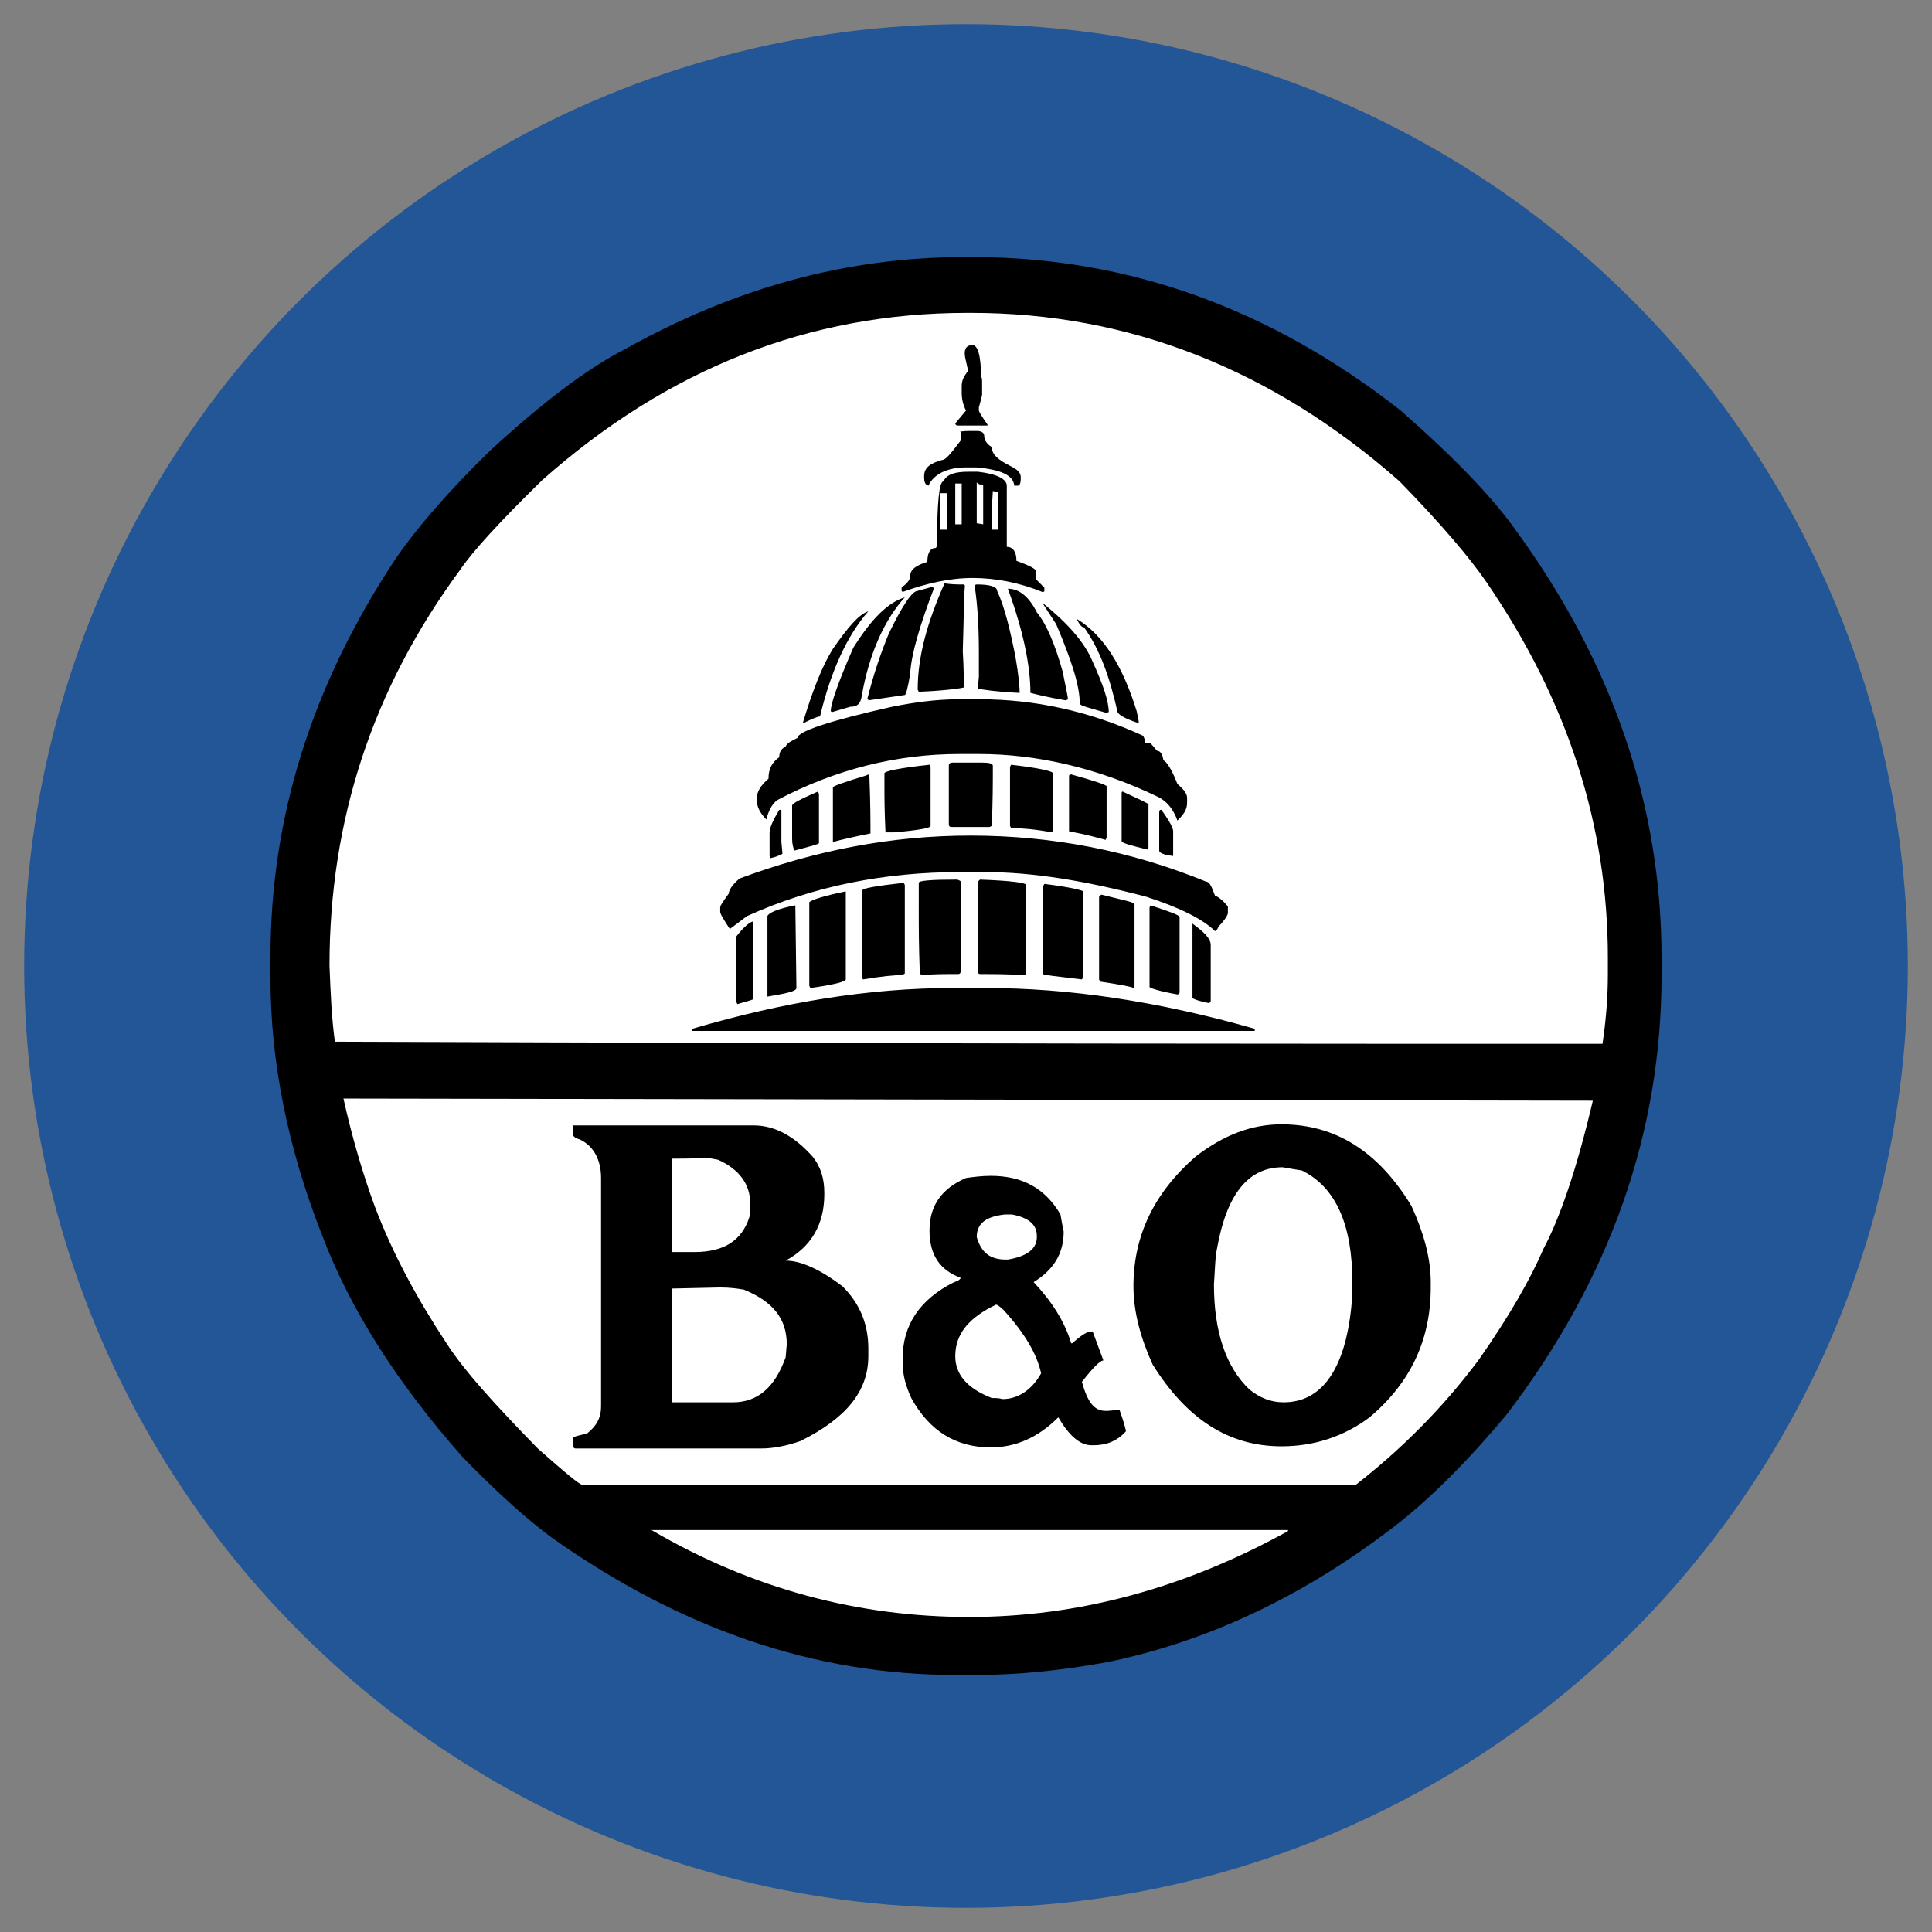 <svg xmlns="http://www.w3.org/2000/svg" viewBox="0 0 144 144">
    <rect x="0" y="0" width="144" height="144" fill="#808080" stroke="none"/>
    <circle class="color-blue color-main" fill="#225696" cx="72" cy="72" r="70.2"/>
    <circle class="color-white color-main" fill="#fff" cx="72" cy="72" r="51"/>
    <path class="color-black" d="M71.92 19.16h.56c11.6 0 22.24 3.84 31.92 11.44 4 3.52 6.88 6.48 8.72 9.12 7.12 9.84 10.72 20.4 10.72 31.68v1.28c0 11.76-3.84 22.64-11.52 32.72-3.2 3.84-6.24 6.8-8.96 8.8-6.48 4.88-13.44 8.16-20.8 9.68-3.52.64-6.72.96-9.76.96h-1.6c-10.48 0-20.48-3.44-30.08-10.24-1.84-1.36-4.08-3.36-6.64-6-4.88-5.52-8.4-11.04-10.48-16.56-2.56-6.48-3.84-12.96-3.84-19.12v-1.6c0-10.32 3.04-20.16 9.28-29.6 1.52-2.24 3.84-4.96 7.12-8.16 3.92-3.6 7.2-6.08 10-7.52 8.16-4.56 16.48-6.88 25.36-6.88zm-47.36 52.8c.08 2.08.16 3.92.4 5.68 44 .16 75.52.16 94.48.16.24-1.6.4-3.36.4-5.2v-1.2c0-9.84-2.96-19.12-9.04-28-1.2-1.76-3.36-4.32-6.48-7.52-9.52-8.4-20.24-12.56-31.92-12.56h-.32c-11.76 0-22.32 4.16-31.68 12.48-3.28 3.2-5.28 5.44-6.08 6.64-6.56 8.88-9.76 18.72-9.76 29.52zm1.04 9.92c.64 2.88 1.44 5.6 2.32 8 1.36 3.6 3.2 6.96 5.36 10.24 1.28 2 3.6 4.56 6.8 7.84 2 1.76 3.12 2.72 3.36 2.72h57.6c3.28-2.56 6.4-5.6 9.2-9.36 2.24-3.2 3.84-6 4.8-8.24 1.2-2.24 2.48-5.92 3.68-11.04zm17.2 2h13.36c1.6 0 3.04.8 4.4 2.32.64.8.88 1.68.88 2.72V89c0 2.24-.96 3.92-2.88 4.96 1.12 0 2.56.64 4.24 1.92 1.28 1.28 1.92 2.8 1.92 4.64v.56c0 2.64-1.68 4.64-5.04 6.32-1.12.4-2.16.56-2.88.56H42.88c-.08 0-.16-.08-.16-.16v-.64c0-.08.4-.16 1.04-.32.72-.56 1.04-1.2 1.04-2V87.8c0-1.36-.56-2.4-1.6-2.88-.32-.08-.48-.24-.48-.32v-.64c-.08-.08-.08-.08.08-.08zm5.76 30.16c7.52 4.4 15.44 6.48 23.68 6.48 8.16 0 16.08-2.16 23.76-6.4v-.08zm1.52-27.68v6.96h1.68c2.24 0 3.52-.88 4.08-2.56.08-.24.08-.48.08-.64v-.4c0-1.44-.8-2.56-2.4-3.28-.48-.08-.8-.16-1.04-.16 0 .08-2.4.08-2.4.08zm0 9.68v8.48h4.56c1.84 0 3.12-1.12 3.92-3.36l.08-.96c0-1.92-1.04-3.2-3.2-4.08-.48-.08-1.04-.16-1.76-.16zm20.96-22.4h2.4c6.16 0 12.8.96 20.08 3.04v.16H51.6v-.16c6.8-2 13.2-3.04 19.44-3.04zm1.28-11.36c6.08 0 11.92 1.12 17.6 3.44.24 0 .4.4.64 1.04.24.08.56.32.96.8v.48c0 .16-.24.56-.72 1.04 0 .08-.08.24-.24.32-.88-.88-2.64-1.76-5.12-2.56-4.56-1.2-8.48-1.84-12.08-1.84H71.6c-5.68 0-10.96 1.04-15.92 3.28l-1.28.96c-.48-.72-.72-1.12-.72-1.28v-.32c0-.16.24-.48.64-1.04 0-.24.24-.64.8-1.12 5.6-2.08 11.28-3.2 17.2-3.2zm-16.16 6.4v5.76c0 .08-.4.16-1.2.4l-.08-.16V69.8c.56-.72 1.04-1.12 1.28-1.12zm15.28-16.56h1.6c4.08 0 8.16.88 12.16 2.72.08.16.16.32.16.56h.4l.48.56c.24 0 .4.24.48.72.24.08.64.72 1.04 1.76.48.4.72.72.72 1.04v.32c0 .56-.24.88-.72 1.36-.32-.88-.8-1.44-1.44-1.76-4.48-2.16-9.04-3.2-13.36-3.2h-1.44c-4.64 0-9.2 1.12-13.6 3.44-.4.32-.64.8-.8 1.44-.48-.48-.72-.96-.72-1.52s.32-1.04.88-1.52c0-.72.24-1.2.8-1.6 0-.4.16-.64.48-.8.08-.24.4-.4.88-.64 0-.48 2.4-1.28 7.04-2.32 1.6-.32 3.28-.56 4.96-.56zM59.28 67.48l.08 6.16c0 .24-.72.4-2.16.64v-6c.08-.24.8-.56 2.08-.8zm-1.2-7.12h.16v2.4l.08.88c-.16.08-.48.24-.88.32l-.08-.16v-1.76c0-.32.24-.88.72-1.68zM60.96 59l.08.16v3.68c0 .08-.64.24-1.84.56-.08-.24-.16-.48-.16-.88v-2.48c0-.16.64-.48 1.92-1.04zm3.76-13.44c-1.6 1.84-2.8 4.48-3.6 7.84-.16 0-.56.16-1.2.48h-.08c.72-2.4 1.44-4.24 2.24-5.52 1.12-1.6 1.92-2.56 2.64-2.8zm-1.68 20.88s.08.08 0 0V73c0 .16-.88.4-2.64.64l-.08-.16v-6.24c.16-.16 1.12-.48 2.72-.8zm4.4-21.92c-1.52 1.68-2.64 4.16-3.2 7.28-.08.64-.32.88-.88.88l-1.36.4-.08-.08c0-.56.56-2.16 1.68-4.72 1.36-2.16 2.56-3.36 3.84-3.76zm-2.72 13.2l.08.16c.08 2.08.08 3.44.08 4.24-1.2.24-2.24.48-2.8.64v-4.08c0-.08.88-.4 2.48-.88zm2.64 8.08l.08.16v6.56c0 .08-.08.08-.24.16-.56 0-1.44.08-2.88.32l-.08-.16v-6.4c-.08-.24 1.04-.4 3.12-.64zm2.16-22.08l.08.16c-1.04 2.72-1.68 4.88-1.76 6.32-.16 1.04-.32 1.6-.4 1.6l-2.72.4c0-.08 0-.08-.08-.08.48-1.92 1.04-3.52 1.6-4.88 1.04-2.16 1.76-3.2 2.16-3.2.24-.08.64-.16 1.12-.32zM69.28 57l.08.16v4.4c0 .16-.88.32-2.72.48H66c-.08-1.6-.08-2.72-.08-3.52v-.88c0-.16 1.12-.4 3.36-.64zm2.88-21.84h.72c1.44.16 2.16.56 2.16 1.04v4.56c.48 0 .72.4.72 1.04.88.32 1.36.56 1.44.72v.64l.64.64v.24c0 .08-.08.08-.16.08-1.76-.72-3.52-1.04-5.2-1.04-1.68 0-3.44.4-5.2 1.04l-.08-.08v-.24c.4-.32.64-.56.64-.88 0-.48.48-.8 1.28-1.04 0-.72.24-1.04.64-1.04l.08-.16c0-3.2.16-4.8.48-4.8.24-.56.96-.72 1.84-.72zm1.68 52.48c2.4 0 4.08.96 5.2 2.88.08.48.16.88.24 1.28 0 1.68-.8 2.88-2.24 3.76 1.36 1.44 2.32 2.96 2.8 4.56h.08c.72-.64 1.12-.88 1.44-.88h.08l.8 2.16c-.24 0-.8.56-1.6 1.6.4 1.44.88 2.16 1.76 2.16h.16l.88-.08c.32.88.48 1.52.48 1.6-.64.72-1.44 1.04-2.4 1.04h-.16c-.88 0-1.68-.72-2.48-2.08-1.52 1.52-3.2 2.24-5.04 2.24-2.56 0-4.56-1.2-5.92-3.68-.4-.88-.64-1.68-.64-2.64v-.32c0-2.48 1.28-4.4 3.84-5.68.32-.08.48-.24.48-.32-1.52-.56-2.32-1.68-2.32-3.52s.88-3.12 2.72-3.92c.56-.08 1.2-.16 1.84-.16zM71.6 43.56h.24l.08.08c-.08.8-.08 2.4-.16 4.88.08 1.36.08 2.32.08 2.72-.32.08-1.44.24-3.36.32l-.08-.16c0-2.48.72-5.04 2-7.92.56.08.96.08 1.2.08zm-.24 22c.16.08.24.08.24.16v6.72c0 .08-.08.16-.16.16h-.56c-.56 0-1.2 0-2.24.08 0-.08 0-.08-.08-.08-.08-2.08-.08-3.52-.08-4.56V65.8c0-.16.88-.24 2.88-.24zm.88-33.44h.56c.4 0 .56.16.56.4 0 .24.16.56.56.8 0 .56.48.96 1.44 1.44.48.24.72.48.72.8v.08c0 .4-.08.56-.24.56h-.24c-.08-.8-1.04-1.2-2.8-1.36H72c-1.36 0-2.4.48-2.8 1.36-.24-.08-.32-.24-.32-.64v-.08c0-.64.48-.96 1.36-1.2.24 0 .64-.48 1.36-1.44v-.64c-.16 0 .08-.08.64-.08zm-2.16 4.64v2.72h.48v-2.72zm.96 20.08h2.16c.56 0 .8.08.8.24v.32c0 .88 0 2.32-.08 4.16l-.16.08h-2.88c-.08 0-.16-.08-.16-.16v-4.4c0-.16.08-.24.32-.24zm1.44-31.12c.4 0 .64.8.64 2.4.08 0 .08.16.08.56v.72c0 .08-.08.4-.24.96v.24c0 .08.24.48.64 1.04v.08h-2.24c-.08 0-.16-.08-.16-.16l.8-.96c-.24-.48-.32-.88-.32-1.36v-.48c0-.4.16-.72.48-1.12-.16-.72-.24-1.04-.24-1.12-.08-.56.16-.8.56-.8zM71.2 36.04v3.04h.48v-3.04zm0 65.04c0 1.36.88 2.4 2.72 3.12.24 0 .56 0 .8.08 1.12 0 2.16-.64 2.88-1.92-.32-1.44-1.2-2.96-2.8-4.72-.24-.24-.48-.4-.56-.4-2 .96-3.04 2.16-3.04 3.84zm1.6-57.52c.96 0 1.52.16 1.52.48.56 1.2.96 2.88 1.36 4.88.24 1.36.32 2.32.32 2.72h-.08c-1.68-.08-2.72-.24-3.04-.32l.08-.88v-1.76c0-1.76-.08-3.52-.32-5.04.08-.08.16-.08.16-.08zm0-7.6V39l.48.08v-2.96c-.24 0-.32 0-.48-.16zm0 56.24c.32 1.12.96 1.68 2.16 1.68h.16c1.44-.24 2.16-.8 2.16-1.68v-.08c0-.88-.64-1.36-1.84-1.6h-.56c-1.36.16-2.08.64-2.08 1.68zm.24-26.64c2.32.08 3.44.24 3.44.4v6.56c0 .08-.08.16-.16.16-1.2-.08-2.32-.08-3.12-.08h-.16c-.08 0-.16-.08-.16-.16v-6.72zM74 36.6c-.08 1.12-.08 2.08-.08 2.72v.16h.48v-2.8zm1.12 7.28c.88 0 1.6.64 2.16 1.76.72.88 1.36 2.4 1.92 4.4.24 1.2.4 1.92.4 2.08l-.16.08c-1.44-.24-2.32-.48-2.64-.56 0-1.92-.48-4.48-1.68-7.76zM75.36 57c2.08.24 3.12.48 3.12.64v4.24l-.08.16c-1.28-.24-2.32-.32-3.04-.32l-.08-.16v-4.4zm2.32-12.08c2 1.6 3.2 3.04 3.76 4.4.8 1.76 1.2 2.96 1.2 3.76-.08 0-.08 0-.08.08-1.36-.4-2.08-.56-2.08-.72 0-1.36-.64-3.28-1.76-5.92zm.16 20.96c1.92.24 2.88.48 2.88.56v6.4l-.08.16c-1.92-.24-2.88-.32-2.88-.4v-6.56zm2-8.16c1.76.48 2.64.8 2.64.88v3.84l-.08.16c-.56-.16-1.44-.4-2.72-.64V57.8s.08-.08.16-.08zm.4-11.6c2 1.2 3.44 3.52 4.48 6.88.08.4.16.72.16.88h-.08c-.96-.32-1.52-.64-1.52-.88-.56-2.48-1.28-4.56-2.48-6.24-.16 0-.32-.16-.56-.64zm1.84 20.56c1.6.4 2.48.56 2.48.72v6.16l-.08.08c-.08-.08-.88-.24-2.48-.48l-.08-.16v-6.16zm1.6-7.68c1.2.56 1.92.88 1.92.96v3.2l-.08.16c-1.28-.32-1.92-.48-1.92-.64v-3.6s0-.08.08-.08zm11.84 24.8c4 0 7.2 2 9.68 6.08.88 1.92 1.44 3.84 1.44 5.68v.4c0 3.92-1.52 7.12-4.56 9.68-1.92 1.44-4.16 2.16-6.56 2.16-3.92 0-7.04-2-9.6-6.08-.88-1.92-1.44-3.92-1.44-5.84 0-3.76 1.52-6.96 4.64-9.68 2.08-1.6 4.16-2.4 6.4-2.4zm-9.76-16.32c1.44.48 2.16.72 2.16.88v5.6c0 .08-.08.16-.16.16-1.36-.24-2.08-.48-2.08-.56v-5.92zm.8-7.12c.64.88.88 1.36.88 1.6v1.84c-.72-.08-1.04-.24-1.04-.4v-2.96c.08-.08.08-.08.16-.08zm2.32 8.48c.88.64 1.36 1.12 1.36 1.6v4.16c0 .08-.08.16-.16.16-.8-.16-1.2-.32-1.2-.4zm1.6 26.88c0 3.52.88 6.16 2.64 7.84.8.64 1.6.96 2.56.96 2.8 0 4.56-2.4 5.04-7.12.08-.88.08-1.52.08-1.76 0-4.32-1.2-7.12-3.76-8.4-.56-.08-.96-.16-1.44-.24-2.56 0-4.16 2-4.88 6-.16.72-.16 1.68-.24 2.72z"/>
</svg>
